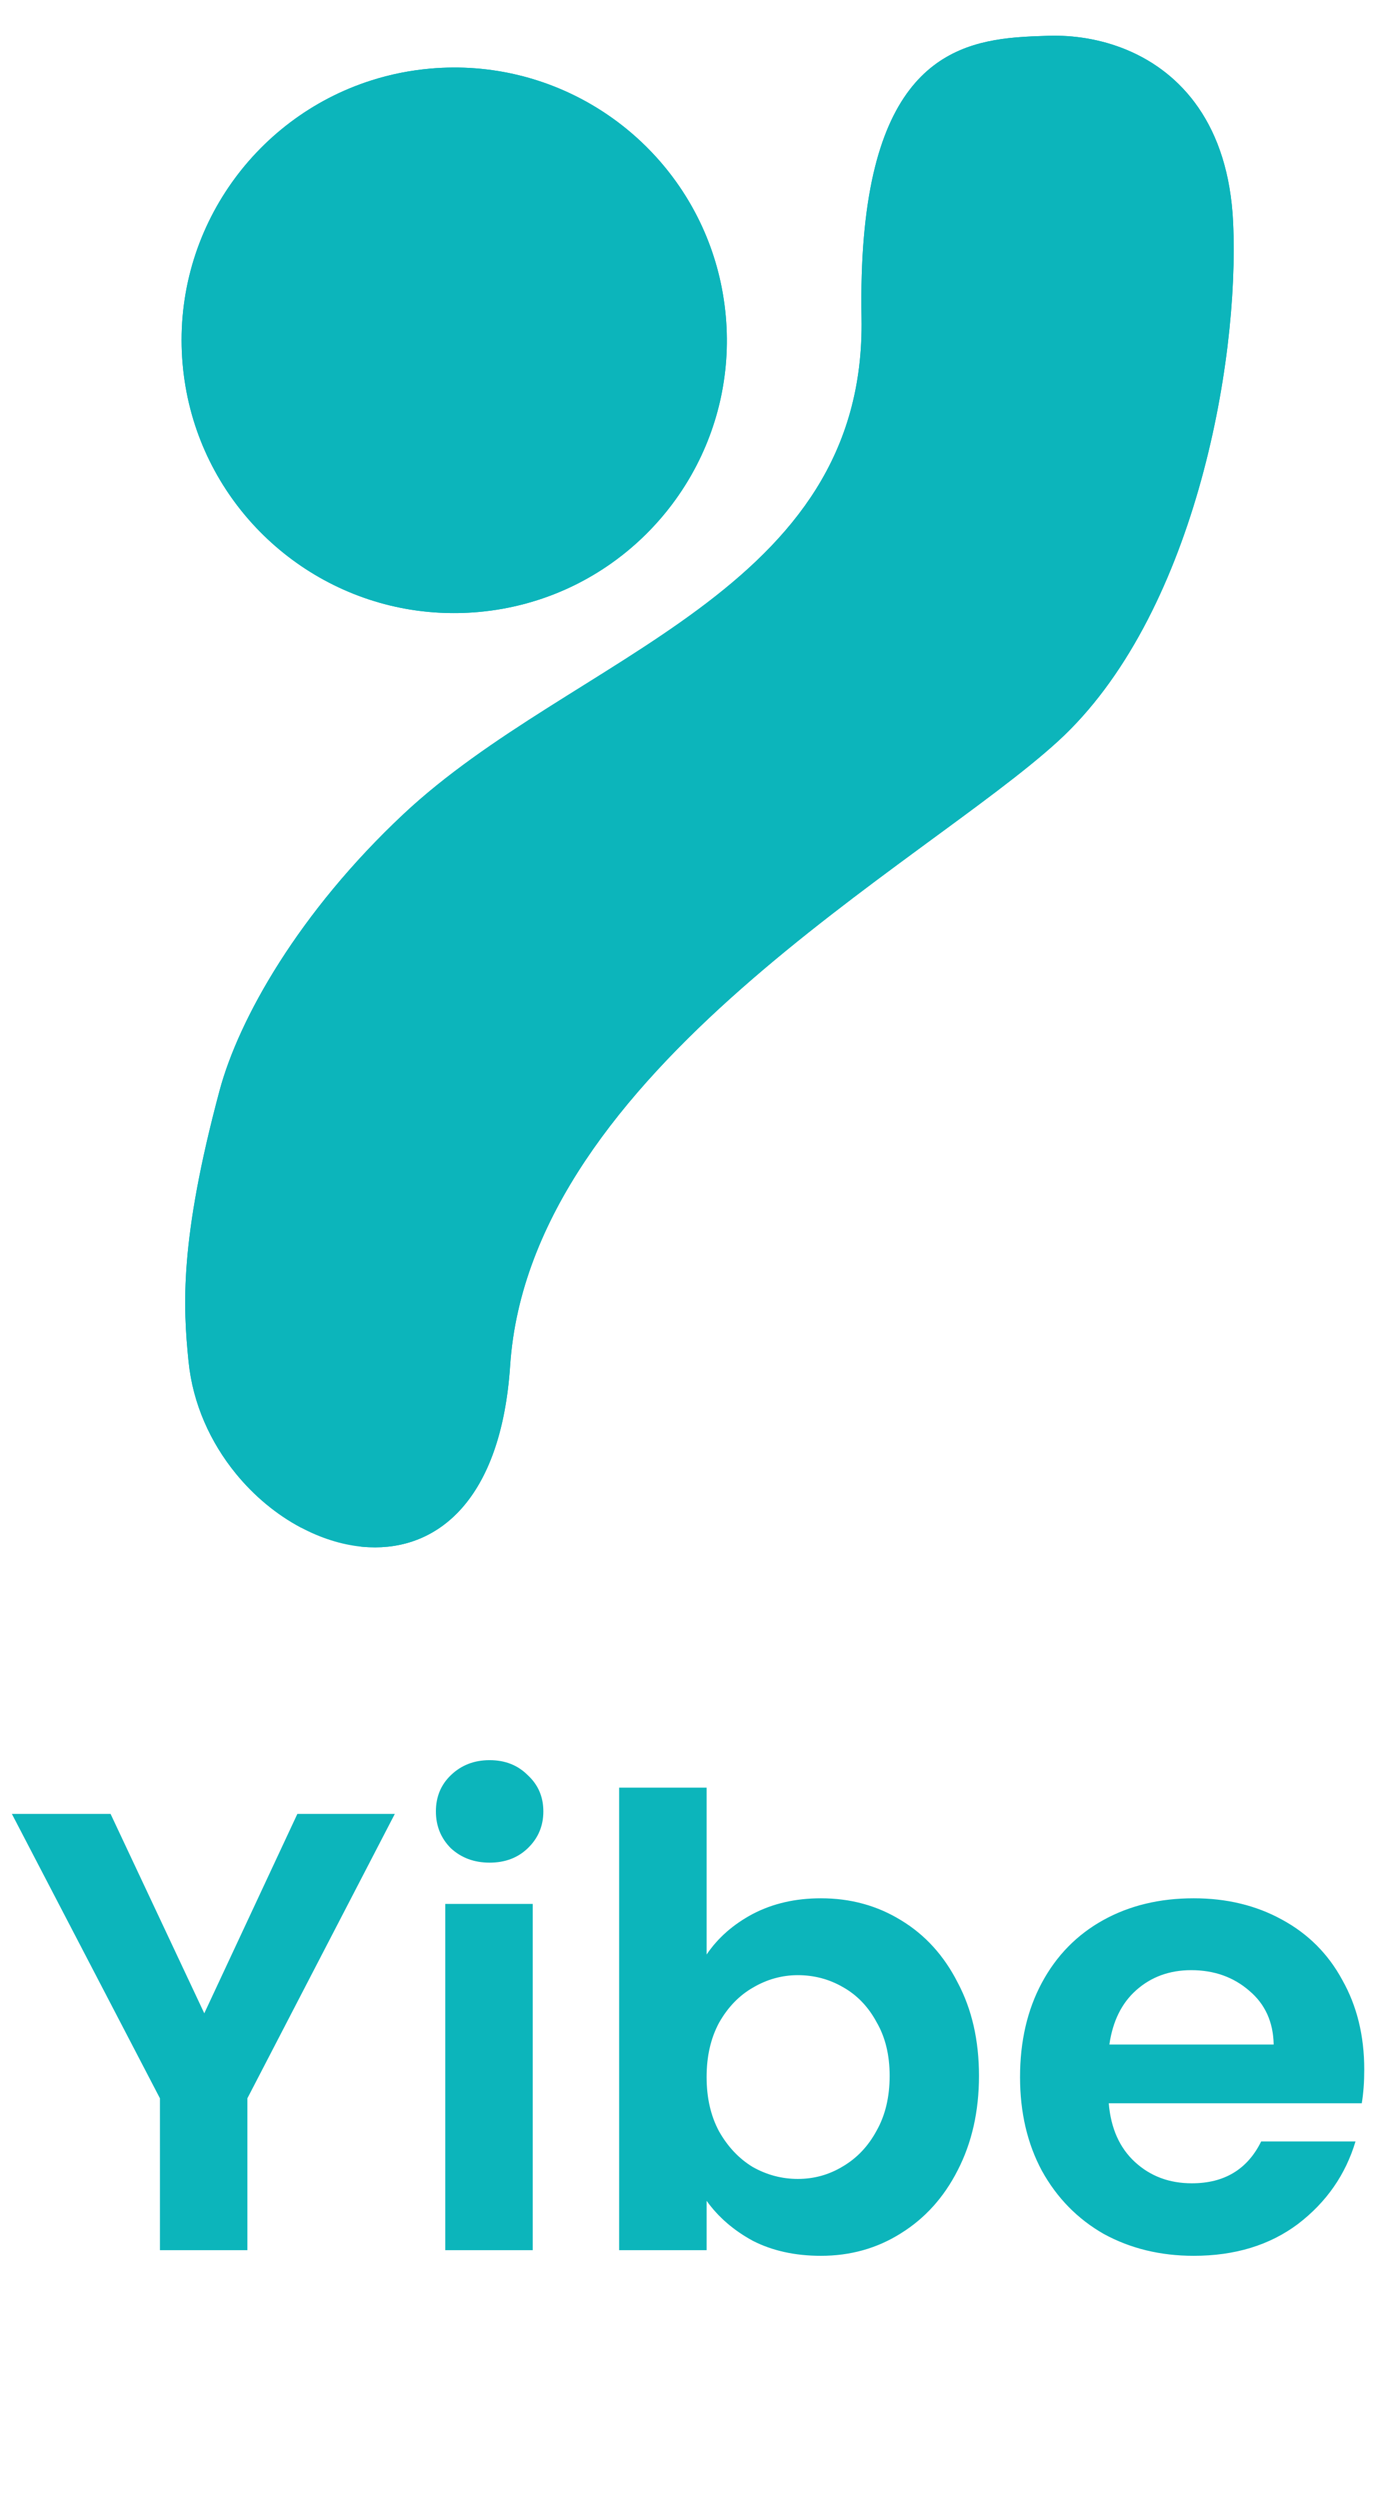 <svg width="89" height="160" viewBox="0 0 89 160" fill="none" xmlns="http://www.w3.org/2000/svg">
<path d="M25.28 116.08L15.84 134.28V144H10.24V134.28L0.76 116.08H7.08L13.08 128.84L19.04 116.08H25.28ZM31.35 119.2C30.363 119.2 29.537 118.893 28.87 118.28C28.23 117.64 27.91 116.853 27.91 115.92C27.91 114.987 28.23 114.213 28.87 113.6C29.537 112.96 30.363 112.64 31.35 112.64C32.337 112.64 33.15 112.96 33.79 113.6C34.457 114.213 34.79 114.987 34.79 115.92C34.79 116.853 34.457 117.64 33.79 118.28C33.15 118.893 32.337 119.2 31.35 119.2ZM34.11 121.84V144H28.51V121.84H34.11ZM45.243 125.08C45.963 124.013 46.95 123.147 48.203 122.48C49.483 121.813 50.936 121.48 52.563 121.48C54.456 121.48 56.163 121.947 57.683 122.88C59.23 123.813 60.443 125.147 61.323 126.88C62.23 128.587 62.683 130.573 62.683 132.84C62.683 135.107 62.23 137.12 61.323 138.88C60.443 140.613 59.23 141.96 57.683 142.92C56.163 143.88 54.456 144.36 52.563 144.36C50.91 144.36 49.456 144.04 48.203 143.4C46.976 142.733 45.989 141.88 45.243 140.84V144H39.643V114.4H45.243V125.08ZM56.963 132.84C56.963 131.507 56.683 130.36 56.123 129.4C55.59 128.413 54.87 127.667 53.963 127.16C53.083 126.653 52.123 126.4 51.083 126.4C50.069 126.4 49.109 126.667 48.203 127.2C47.323 127.707 46.603 128.453 46.043 129.44C45.51 130.427 45.243 131.587 45.243 132.92C45.243 134.253 45.51 135.413 46.043 136.4C46.603 137.387 47.323 138.147 48.203 138.68C49.109 139.187 50.069 139.44 51.083 139.44C52.123 139.44 53.083 139.173 53.963 138.64C54.87 138.107 55.59 137.347 56.123 136.36C56.683 135.373 56.963 134.2 56.963 132.84ZM87.352 132.44C87.352 133.24 87.299 133.96 87.192 134.6H70.992C71.126 136.2 71.686 137.453 72.672 138.36C73.659 139.267 74.872 139.72 76.312 139.72C78.392 139.72 79.872 138.827 80.752 137.04H86.792C86.152 139.173 84.925 140.933 83.112 142.32C81.299 143.68 79.072 144.36 76.432 144.36C74.299 144.36 72.379 143.893 70.672 142.96C68.992 142 67.672 140.653 66.712 138.92C65.779 137.187 65.312 135.187 65.312 132.92C65.312 130.627 65.779 128.613 66.712 126.88C67.645 125.147 68.952 123.813 70.632 122.88C72.312 121.947 74.246 121.48 76.432 121.48C78.539 121.48 80.419 121.933 82.072 122.84C83.752 123.747 85.046 125.04 85.952 126.72C86.885 128.373 87.352 130.28 87.352 132.44ZM81.552 130.84C81.525 129.4 81.005 128.253 79.992 127.4C78.979 126.52 77.739 126.08 76.272 126.08C74.885 126.08 73.712 126.507 72.752 127.36C71.819 128.187 71.246 129.347 71.032 130.84H81.552Z" fill="#0CB5BB"/>
<path d="M65.046 2.395C63.741 3.279 62.319 4.88 61.719 7.763C60.477 13.718 59.581 25.207 57.256 29.216C54.928 33.224 53.178 39.786 35.134 50.947C17.092 62.105 12.557 81.944 14.37 92.985L15.085 94.282C13.48 92.31 12.346 89.845 12.072 87.13C11.716 83.591 11.488 79.384 14.057 69.795C15.29 65.19 19.147 58.371 25.82 52.112C36.758 41.857 55.483 37.965 55.163 20.335C54.883 5 60.301 2.81 65.046 2.395Z" fill="#0CB5BB"/>
<path d="M72.14 3.19C73.187 4.817 74.922 9.168 74.332 18.283C73.642 28.91 67.596 41.132 59.01 47.661C50.424 54.187 29.236 66.467 27.587 84.644C26.513 96.466 24.733 98.818 23.616 99.013C23.463 99.007 23.308 98.995 23.155 98.981C23.155 98.978 23.152 98.982 23.152 98.982C22.817 98.867 22.609 98.604 22.609 98.604L19.265 97.754C17.717 96.932 16.272 95.743 15.085 94.282L14.37 92.985C12.557 81.944 17.092 62.105 35.134 50.947C53.178 39.786 54.928 33.224 57.256 29.216C59.581 25.207 60.477 13.718 61.719 7.763C62.319 4.879 63.741 3.279 65.046 2.395C65.755 2.333 66.451 2.311 67.109 2.289C68.732 2.238 70.488 2.504 72.14 3.19Z" fill="#0CB5BB"/>
<path d="M67.77 47.41C59.16 55.301 33.924 68.498 32.664 87.392C32.089 96.017 28.004 99.222 23.616 99.013C24.733 98.818 26.513 96.466 27.587 84.644C29.236 66.467 50.424 54.187 59.01 47.661C67.596 41.132 73.642 28.91 74.332 18.283C74.922 9.168 73.187 4.817 72.14 3.19C75.636 4.644 78.662 7.988 78.954 14.215C79.38 23.381 76.378 39.52 67.77 47.41Z" fill="#0CB5BB"/>
<path d="M33.214 4.813C40.29 6.534 45.803 12.601 46.473 20.257C47.129 27.751 42.948 34.553 36.514 37.58C39.929 30.252 39.658 25.044 39.236 20.791C38.131 9.639 35.074 6.011 33.214 4.813Z" fill="#0CB5BB"/>
<path d="M39.236 20.791C39.658 25.044 39.929 30.252 36.514 37.58C34.704 38.431 32.713 38.983 30.605 39.168C28.91 39.316 27.249 39.216 25.66 38.9C23.486 37.454 17.539 32.519 16.477 23.157C15.239 12.229 23.809 5.233 23.809 5.233L23.782 5.144C24.985 4.761 26.251 4.504 27.562 4.389C29.512 4.218 31.413 4.375 33.214 4.813C35.074 6.011 38.131 9.639 39.236 20.791Z" fill="#0CB5BB"/>
<path d="M23.782 5.144L23.809 5.233C23.809 5.233 15.239 12.229 16.477 23.157C17.539 32.519 23.486 37.454 25.66 38.9C18.249 37.421 12.386 31.207 11.694 23.3C10.969 15.006 16.166 7.563 23.782 5.144Z" fill="#0CB5BB"/>
<path d="M33.214 4.813C40.29 6.534 45.803 12.601 46.473 20.257C47.129 27.751 42.948 34.553 36.514 37.58C34.704 38.431 32.713 38.983 30.605 39.168C28.91 39.316 27.249 39.216 25.66 38.9C18.249 37.421 12.386 31.207 11.694 23.3C10.969 15.006 16.167 7.563 23.782 5.144C24.985 4.761 26.251 4.504 27.562 4.389C29.512 4.218 31.413 4.375 33.214 4.813Z" fill="#0CB5BB"/>
<path d="M23.155 98.981C23.308 98.996 23.464 99.007 23.616 99.013C28.005 99.222 32.089 96.017 32.664 87.392C33.925 68.498 59.16 55.301 67.771 47.41C76.378 39.52 79.381 23.381 78.954 14.215C78.663 7.988 75.636 4.644 72.14 3.19C70.488 2.504 68.732 2.238 67.109 2.289C66.452 2.311 65.755 2.333 65.046 2.395C60.301 2.81 54.884 5 55.163 20.335C55.483 37.965 36.759 41.858 25.82 52.112C19.147 58.371 15.291 65.19 14.057 69.795C11.489 79.384 11.716 83.591 12.073 87.129C12.346 89.846 13.481 92.309 15.085 94.282C16.273 95.743 17.717 96.933 19.265 97.754C20.521 98.423 21.844 98.848 23.153 98.982" fill="#0CB5BB"/>
<path d="M23.152 98.982C23.152 98.982 23.156 98.977 23.156 98.981Z" fill="#0CB5BB"/>
</svg>
